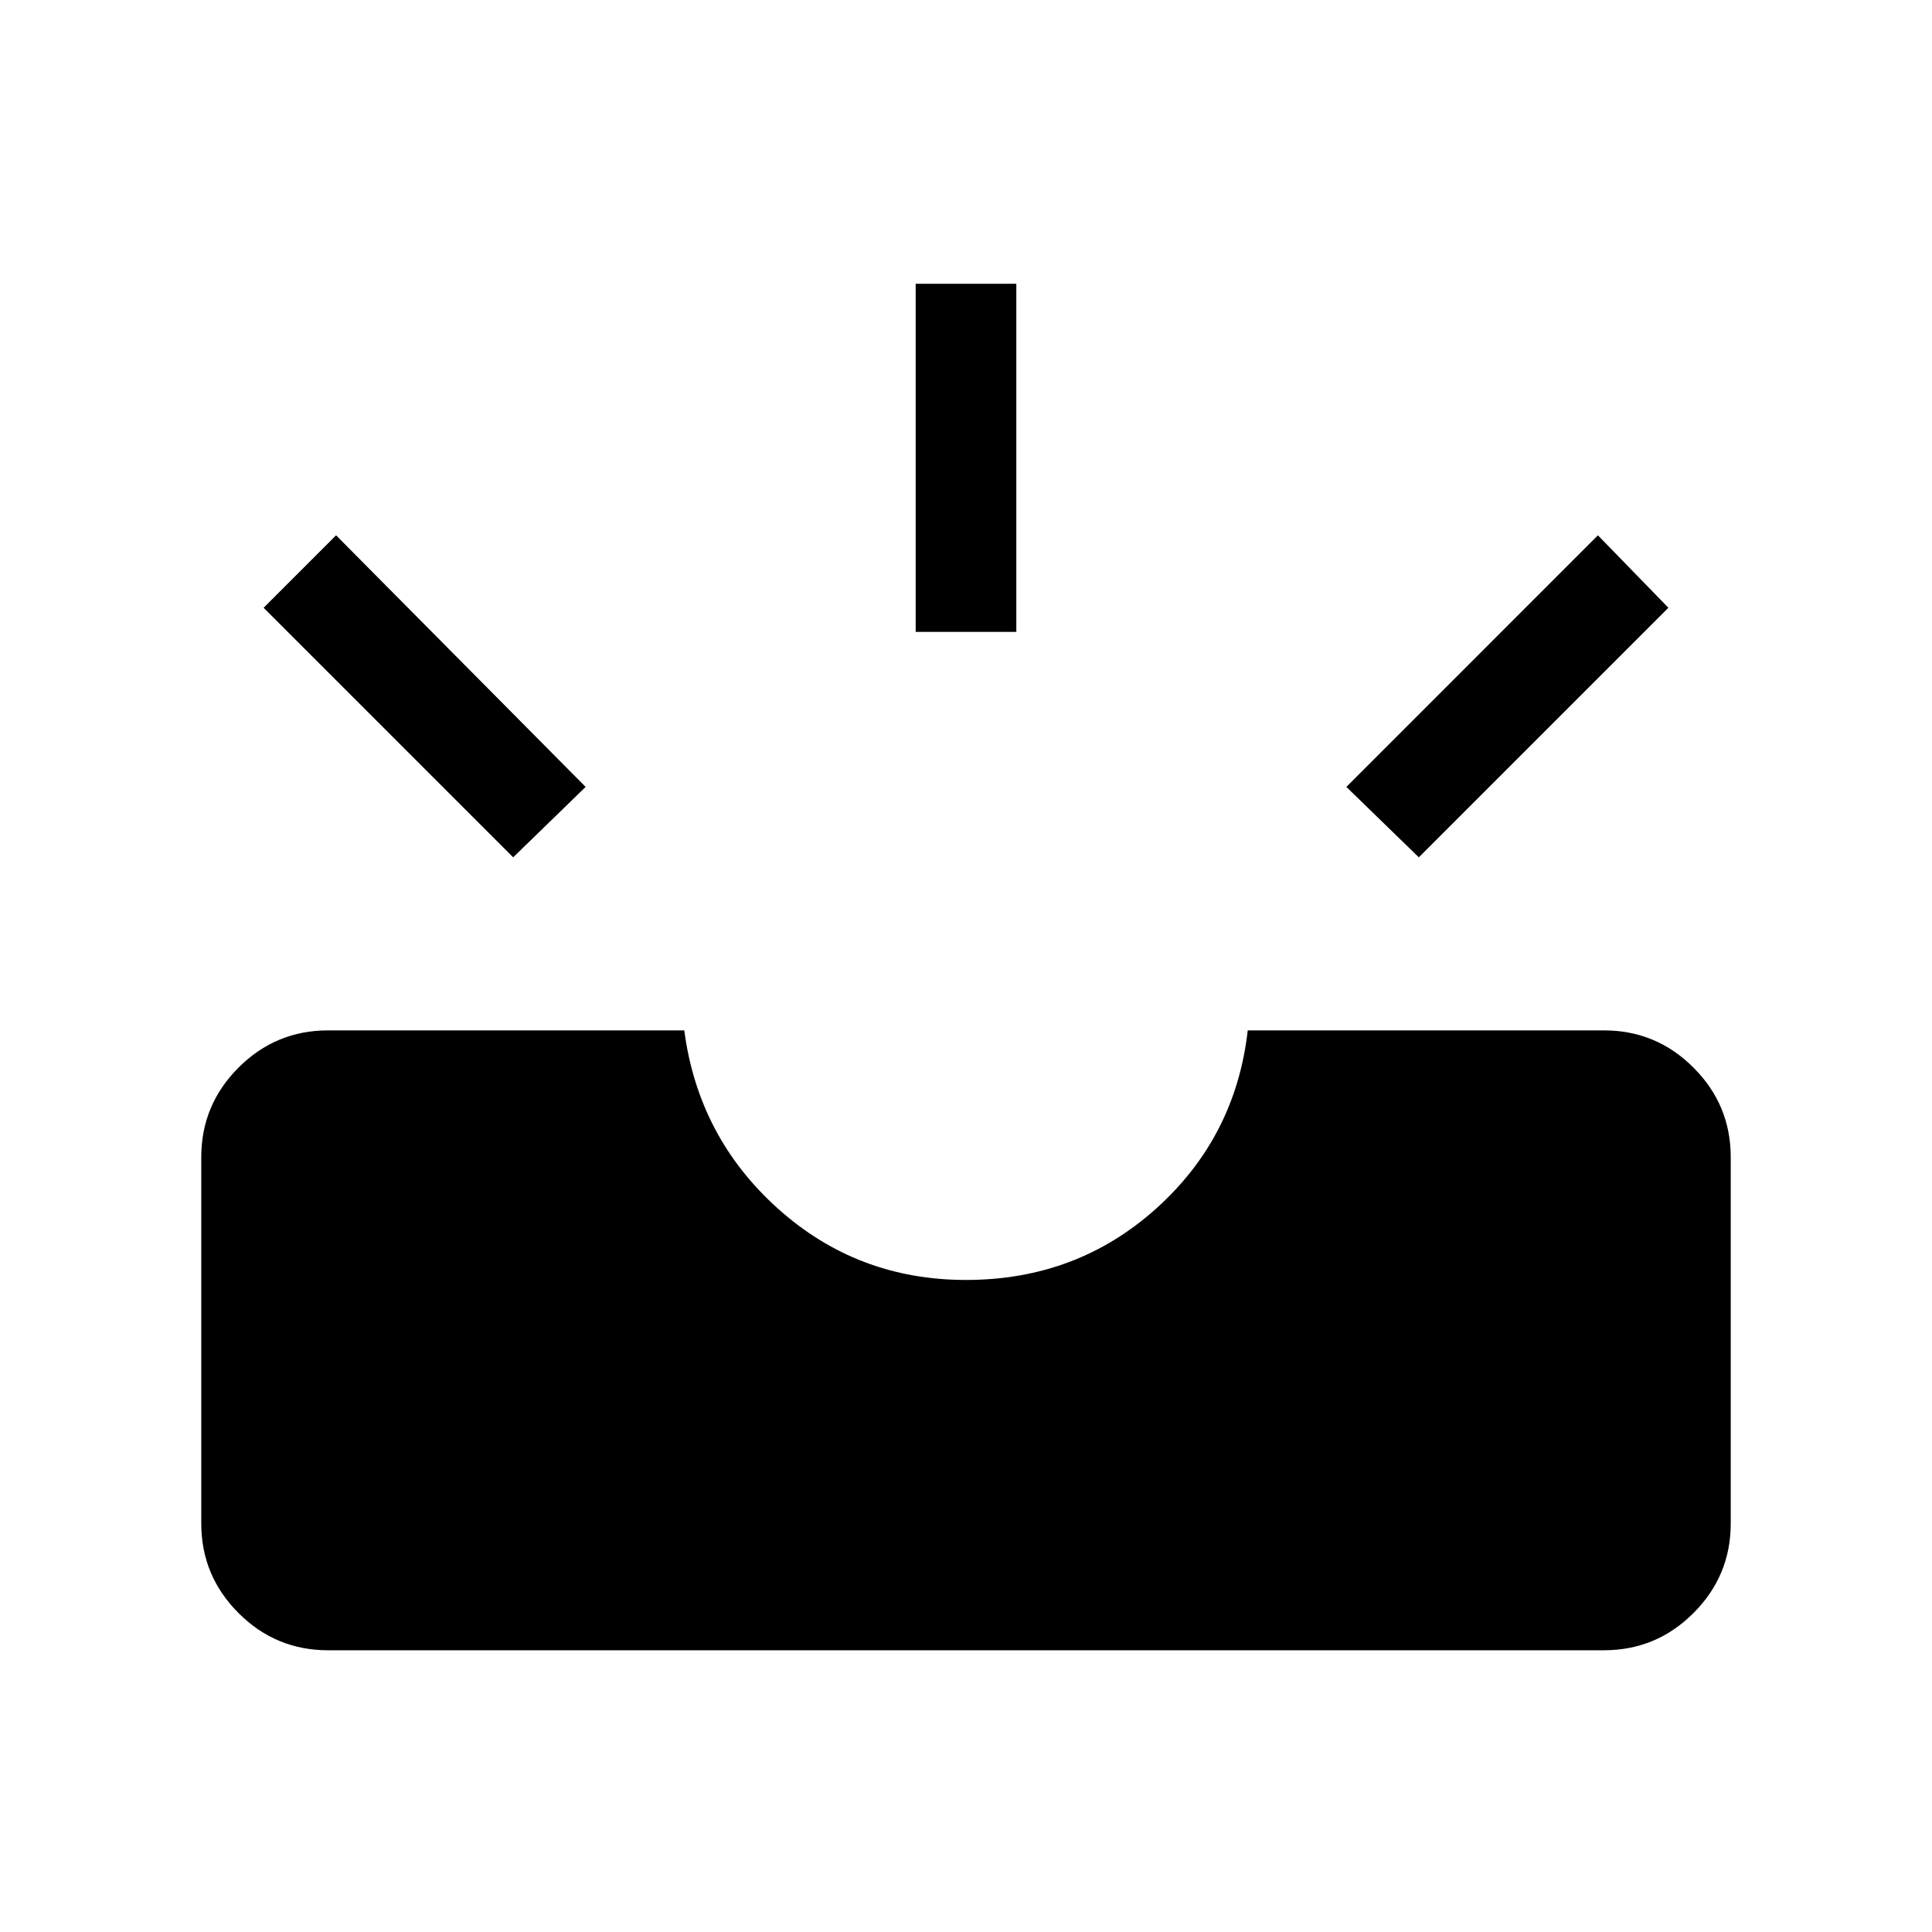<svg xmlns="http://www.w3.org/2000/svg" height="40" width="40"><path d="M29.375 17.75 27.875 16.292 33.083 11.083 34.542 12.583ZM18.958 13.083V5.875H21.042V13.083ZM10.625 17.75 5.458 12.583 6.958 11.083 12.125 16.292ZM6.792 34.167Q5.708 34.167 4.938 33.396Q4.167 32.625 4.167 31.542V23.958Q4.167 22.875 4.938 22.104Q5.708 21.333 6.792 21.333H14.167Q14.458 23.542 16.104 25.021Q17.75 26.5 20 26.5Q22.292 26.5 23.938 25.021Q25.583 23.542 25.833 21.333H33.208Q34.292 21.333 35.062 22.104Q35.833 22.875 35.833 23.958V31.542Q35.833 32.625 35.062 33.396Q34.292 34.167 33.208 34.167Z"/></svg>